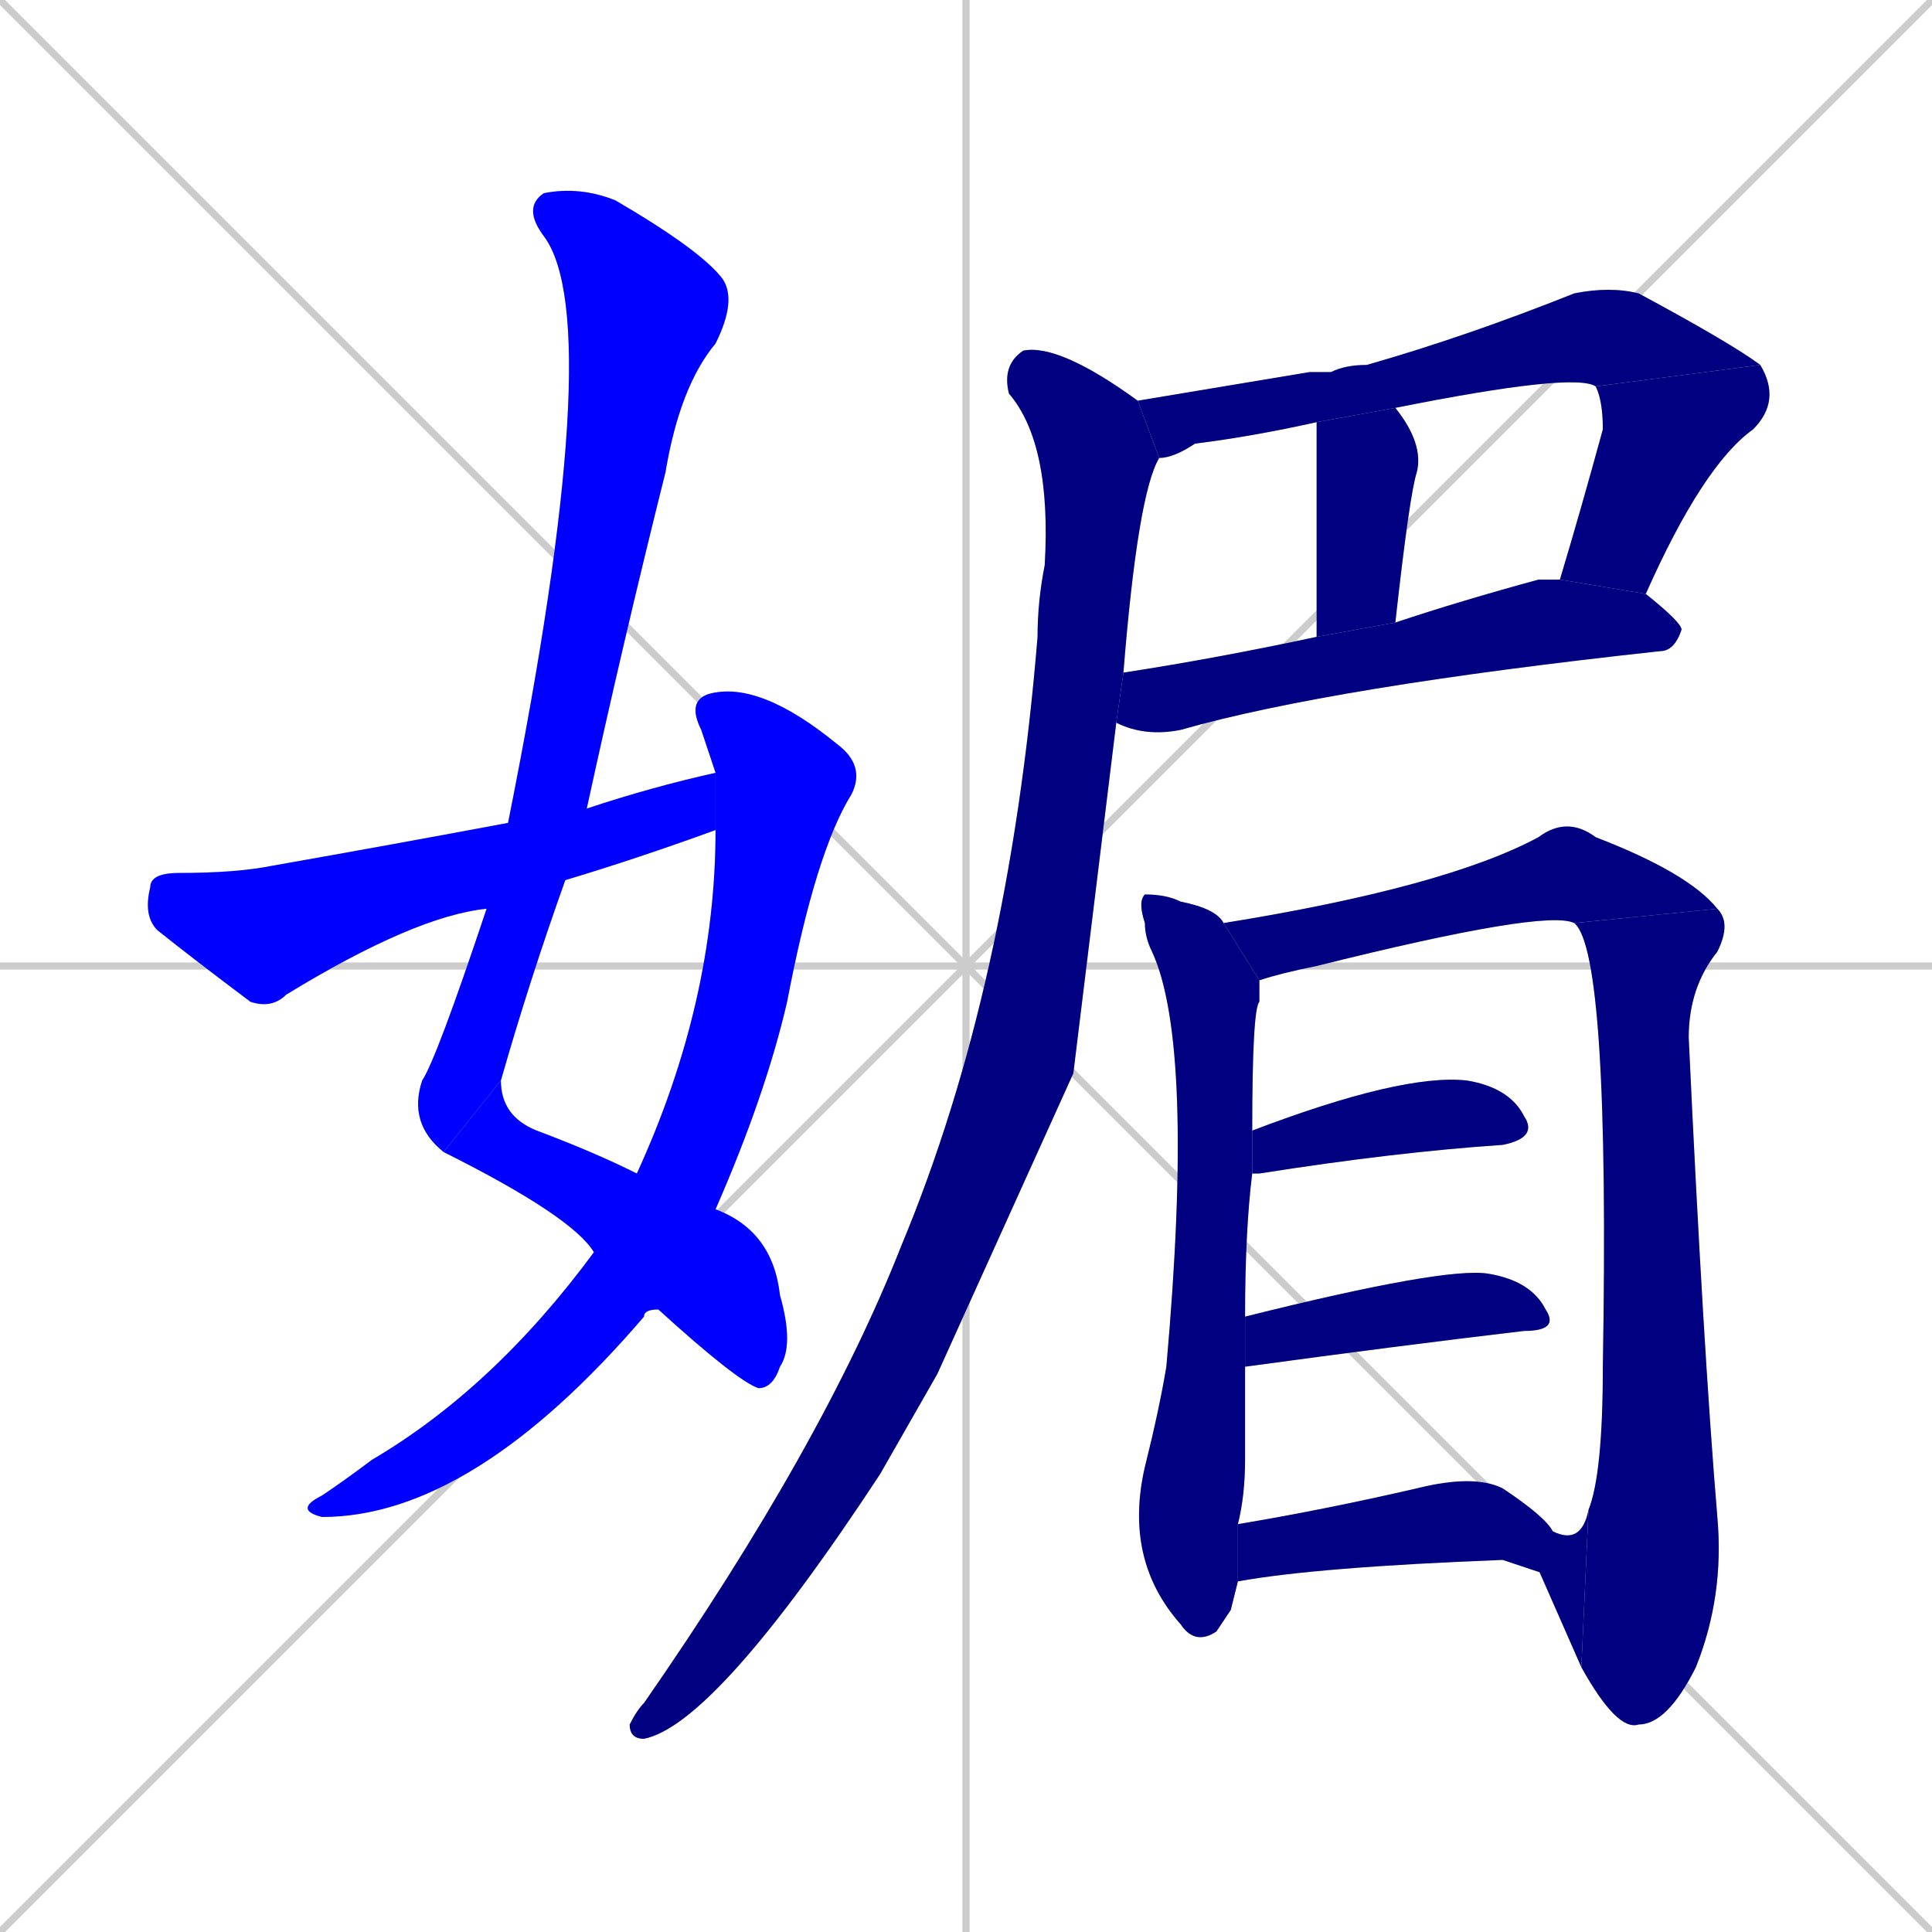 <svg xmlns="http://www.w3.org/2000/svg" xmlns:xlink="http://www.w3.org/1999/xlink" width="270" height="270"><defs><clipPath id="clip-mask-1"><rect x="57" y="26" width="46" height="135"><animate attributeName="y" from="-109" to="26" dur="0.500" begin="0; animate16.end + 1" id="animate1" fill="freeze"/></rect></clipPath><clipPath id="clip-mask-2"><rect x="62" y="151" width="49" height="43"><set attributeName="x" to="13" begin="0; animate16.end + 1" /><animate attributeName="x" from="13" to="62" dur="0.181" begin="animate1.end" id="animate2" fill="freeze"/></rect></clipPath><clipPath id="clip-mask-3"><rect x="41" y="95" width="80" height="117"><set attributeName="y" to="-22" begin="0; animate16.end + 1" /><animate attributeName="y" from="-22" to="95" dur="0.433" begin="animate2.end + 0.5" id="animate3" fill="freeze"/></rect></clipPath><clipPath id="clip-mask-4"><rect x="20" y="108" width="80" height="33"><set attributeName="x" to="-60" begin="0; animate16.end + 1" /><animate attributeName="x" from="-60" to="20" dur="0.296" begin="animate3.end + 0.5" id="animate4" fill="freeze"/></rect></clipPath><clipPath id="clip-mask-5"><rect x="159" y="40" width="87" height="24"><set attributeName="x" to="72" begin="0; animate16.end + 1" /><animate attributeName="x" from="72" to="159" dur="0.322" begin="animate4.end + 0.5" id="animate5" fill="freeze"/></rect></clipPath><clipPath id="clip-mask-6"><rect x="218" y="51" width="31" height="32"><set attributeName="y" to="19" begin="0; animate16.end + 1" /><animate attributeName="y" from="19" to="51" dur="0.119" begin="animate5.end" id="animate6" fill="freeze"/></rect></clipPath><clipPath id="clip-mask-7"><rect x="184" y="57" width="15" height="32"><set attributeName="y" to="25" begin="0; animate16.end + 1" /><animate attributeName="y" from="25" to="57" dur="0.119" begin="animate6.end + 0.5" id="animate7" fill="freeze"/></rect></clipPath><clipPath id="clip-mask-8"><rect x="156" y="81" width="79" height="22"><set attributeName="x" to="77" begin="0; animate16.end + 1" /><animate attributeName="x" from="77" to="156" dur="0.293" begin="animate7.end + 0.5" id="animate8" fill="freeze"/></rect></clipPath><clipPath id="clip-mask-9"><rect x="88" y="48" width="74" height="195"><set attributeName="y" to="-147" begin="0; animate16.end + 1" /><animate attributeName="y" from="-147" to="48" dur="0.722" begin="animate8.end + 0.5" id="animate9" fill="freeze"/></rect></clipPath><clipPath id="clip-mask-10"><rect x="157" y="125" width="19" height="105"><set attributeName="y" to="20" begin="0; animate16.end + 1" /><animate attributeName="y" from="20" to="125" dur="0.389" begin="animate9.end + 0.5" id="animate10" fill="freeze"/></rect></clipPath><clipPath id="clip-mask-11"><rect x="171" y="114" width="69" height="23"><set attributeName="x" to="102" begin="0; animate16.end + 1" /><animate attributeName="x" from="102" to="171" dur="0.256" begin="animate10.end + 0.5" id="animate11" fill="freeze"/></rect></clipPath><clipPath id="clip-mask-12"><rect x="220" y="127" width="22" height="115"><set attributeName="y" to="12" begin="0; animate16.end + 1" /><animate attributeName="y" from="12" to="127" dur="0.426" begin="animate11.end" id="animate12" fill="freeze"/></rect></clipPath><clipPath id="clip-mask-13"><rect x="210" y="208" width="12" height="25"><set attributeName="x" to="222" begin="0; animate16.end + 1" /><animate attributeName="x" from="222" to="210" dur="0.044" begin="animate12.end" id="animate13" fill="freeze"/></rect></clipPath><clipPath id="clip-mask-14"><rect x="175" y="150" width="40" height="14"><set attributeName="x" to="135" begin="0; animate16.end + 1" /><animate attributeName="x" from="135" to="175" dur="0.148" begin="animate13.end + 0.5" id="animate14" fill="freeze"/></rect></clipPath><clipPath id="clip-mask-15"><rect x="174" y="177" width="44" height="14"><set attributeName="x" to="130" begin="0; animate16.end + 1" /><animate attributeName="x" from="130" to="174" dur="0.163" begin="animate14.end + 0.5" id="animate15" fill="freeze"/></rect></clipPath><clipPath id="clip-mask-16"><rect x="173" y="206" width="43" height="15"><set attributeName="x" to="130" begin="0; animate16.end + 1" /><animate attributeName="x" from="130" to="173" dur="0.159" begin="animate15.end + 0.5" id="animate16" fill="freeze"/></rect></clipPath></defs><path d="M 0 0 L 270 270 M 270 0 L 0 270 M 135 0 L 135 270 M 0 135 L 270 135" stroke="#CCCCCC" /><path d="M 62 161 Q 57 157 59 151 Q 61 148 68 127 L 71 115 Q 85 45 76 33 Q 73 29 76 27 Q 81 26 86 28 Q 98 35 101 39 Q 103 42 100 48 Q 95 54 93 66 Q 87 90 82 113 L 79 123 Q 74 137 70 151" fill="#CCCCCC"/><path d="M 100 169 Q 108 172 109 181 Q 111 188 109 191 Q 108 194 106 194 Q 103 193 92 183 L 83 175 Q 80 170 62 161 L 70 151 Q 70 156 75 158 Q 83 161 89 164" fill="#CCCCCC"/><path d="M 99 105 L 98 102 Q 96 98 99 97 Q 106 95 117 104 Q 121 107 119 111 Q 114 119 110 140 Q 107 153 100 169 L 92 183 Q 90 183 90 184 Q 66 212 45 212 Q 41 211 45 209 Q 48 207 52 204 Q 69 194 83 175 L 89 164 Q 100 140 100 116 L 100 108" fill="#CCCCCC"/><path d="M 68 127 Q 58 128 40 139 Q 38 141 35 140 Q 27 134 22 130 Q 20 128 21 124 Q 21 122 25 122 Q 33 122 38 121 Q 55 118 71 115 L 82 113 Q 91 110 100 108 L 100 116 Q 89 120 79 123" fill="#CCCCCC"/><path d="M 223 54 Q 220 52 195 57 L 184 59 Q 175 61 167 62 Q 164 64 162 64 L 159 56 Q 171 54 183 52 Q 184 52 184 52 Q 185 52 186 52 Q 188 51 191 51 Q 205 47 220 41 Q 225 40 229 41 Q 242 48 246 51" fill="#CCCCCC"/><path d="M 218 81 Q 221 71 224 60 Q 224 56 223 54 L 246 51 Q 249 56 245 60 Q 238 65 230 83" fill="#CCCCCC"/><path d="M 184 89 Q 184 61 184 59 L 195 57 Q 199 62 198 66 Q 197 69 195 87" fill="#CCCCCC"/><path d="M 157 94 Q 170 92 184 89 L 195 87 Q 204 84 215 81 Q 216 81 218 81 L 230 83 Q 235 87 235 88 Q 234 91 232 91 Q 186 96 165 102 Q 160 103 156 101" fill="#CCCCCC"/><path d="M 150 150 L 131 192 Q 127 199 123 206 Q 100 241 90 243 Q 88 243 88 241 Q 89 239 90 238 Q 115 202 126 174 Q 141 138 145 89 Q 145 84 146 79 Q 147 62 141 55 Q 140 51 143 49 Q 148 48 159 56 L 162 64 Q 159 69 157 94 L 156 101" fill="#CCCCCC"/><path d="M 172 225 L 170 228 Q 167 230 165 227 Q 157 218 160 205 Q 162 197 163 191 Q 167 146 161 133 Q 160 131 160 129 Q 159 126 160 125 Q 163 125 165 126 Q 170 127 171 129 L 176 137 Q 176 138 176 140 Q 175 141 175 158 L 175 164 Q 174 172 174 184 L 174 191 Q 174 197 174 204 Q 174 209 173 213 L 173 221" fill="#CCCCCC"/><path d="M 171 129 Q 202 124 215 117 Q 219 114 223 117 Q 236 122 240 127 L 220 129 Q 216 127 184 135 Q 179 136 176 137" fill="#CCCCCC"/><path d="M 222 211 Q 224 206 224 191 Q 225 133 220 129 L 240 127 Q 242 129 240 133 Q 236 138 236 145 Q 238 188 240 212 Q 241 223 237 233 Q 233 241 229 241 Q 226 242 221 233" fill="#CCCCCC"/><path d="M 210 208 Q 216 212 217 214 Q 221 216 222 211 L 221 233" fill="#CCCCCC"/><path d="M 175 158 Q 196 150 205 151 Q 211 152 213 156 Q 215 159 210 160 Q 195 161 176 164 L 175 164" fill="#CCCCCC"/><path d="M 174 184 Q 202 177 208 178 Q 214 179 216 183 Q 218 186 213 186 Q 196 188 174 191" fill="#CCCCCC"/><path d="M 173 213 Q 185 211 198 208 Q 206 206 210 208 L 216 220 L 210 218 Q 184 219 173 221" fill="#CCCCCC"/><path d="M 62 161 Q 57 157 59 151 Q 61 148 68 127 L 71 115 Q 85 45 76 33 Q 73 29 76 27 Q 81 26 86 28 Q 98 35 101 39 Q 103 42 100 48 Q 95 54 93 66 Q 87 90 82 113 L 79 123 Q 74 137 70 151" fill="#0000ff" clip-path="url(#clip-mask-1)" /><path d="M 100 169 Q 108 172 109 181 Q 111 188 109 191 Q 108 194 106 194 Q 103 193 92 183 L 83 175 Q 80 170 62 161 L 70 151 Q 70 156 75 158 Q 83 161 89 164" fill="#0000ff" clip-path="url(#clip-mask-2)" /><path d="M 99 105 L 98 102 Q 96 98 99 97 Q 106 95 117 104 Q 121 107 119 111 Q 114 119 110 140 Q 107 153 100 169 L 92 183 Q 90 183 90 184 Q 66 212 45 212 Q 41 211 45 209 Q 48 207 52 204 Q 69 194 83 175 L 89 164 Q 100 140 100 116 L 100 108" fill="#0000ff" clip-path="url(#clip-mask-3)" /><path d="M 68 127 Q 58 128 40 139 Q 38 141 35 140 Q 27 134 22 130 Q 20 128 21 124 Q 21 122 25 122 Q 33 122 38 121 Q 55 118 71 115 L 82 113 Q 91 110 100 108 L 100 116 Q 89 120 79 123" fill="#0000ff" clip-path="url(#clip-mask-4)" /><path d="M 223 54 Q 220 52 195 57 L 184 59 Q 175 61 167 62 Q 164 64 162 64 L 159 56 Q 171 54 183 52 Q 184 52 184 52 Q 185 52 186 52 Q 188 51 191 51 Q 205 47 220 41 Q 225 40 229 41 Q 242 48 246 51" fill="#000080" clip-path="url(#clip-mask-5)" /><path d="M 218 81 Q 221 71 224 60 Q 224 56 223 54 L 246 51 Q 249 56 245 60 Q 238 65 230 83" fill="#000080" clip-path="url(#clip-mask-6)" /><path d="M 184 89 Q 184 61 184 59 L 195 57 Q 199 62 198 66 Q 197 69 195 87" fill="#000080" clip-path="url(#clip-mask-7)" /><path d="M 157 94 Q 170 92 184 89 L 195 87 Q 204 84 215 81 Q 216 81 218 81 L 230 83 Q 235 87 235 88 Q 234 91 232 91 Q 186 96 165 102 Q 160 103 156 101" fill="#000080" clip-path="url(#clip-mask-8)" /><path d="M 150 150 L 131 192 Q 127 199 123 206 Q 100 241 90 243 Q 88 243 88 241 Q 89 239 90 238 Q 115 202 126 174 Q 141 138 145 89 Q 145 84 146 79 Q 147 62 141 55 Q 140 51 143 49 Q 148 48 159 56 L 162 64 Q 159 69 157 94 L 156 101" fill="#000080" clip-path="url(#clip-mask-9)" /><path d="M 172 225 L 170 228 Q 167 230 165 227 Q 157 218 160 205 Q 162 197 163 191 Q 167 146 161 133 Q 160 131 160 129 Q 159 126 160 125 Q 163 125 165 126 Q 170 127 171 129 L 176 137 Q 176 138 176 140 Q 175 141 175 158 L 175 164 Q 174 172 174 184 L 174 191 Q 174 197 174 204 Q 174 209 173 213 L 173 221" fill="#000080" clip-path="url(#clip-mask-10)" /><path d="M 171 129 Q 202 124 215 117 Q 219 114 223 117 Q 236 122 240 127 L 220 129 Q 216 127 184 135 Q 179 136 176 137" fill="#000080" clip-path="url(#clip-mask-11)" /><path d="M 222 211 Q 224 206 224 191 Q 225 133 220 129 L 240 127 Q 242 129 240 133 Q 236 138 236 145 Q 238 188 240 212 Q 241 223 237 233 Q 233 241 229 241 Q 226 242 221 233" fill="#000080" clip-path="url(#clip-mask-12)" /><path d="M 210 208 Q 216 212 217 214 Q 221 216 222 211 L 221 233" fill="#000080" clip-path="url(#clip-mask-13)" /><path d="M 175 158 Q 196 150 205 151 Q 211 152 213 156 Q 215 159 210 160 Q 195 161 176 164 L 175 164" fill="#000080" clip-path="url(#clip-mask-14)" /><path d="M 174 184 Q 202 177 208 178 Q 214 179 216 183 Q 218 186 213 186 Q 196 188 174 191" fill="#000080" clip-path="url(#clip-mask-15)" /><path d="M 173 213 Q 185 211 198 208 Q 206 206 210 208 L 216 220 L 210 218 Q 184 219 173 221" fill="#000080" clip-path="url(#clip-mask-16)" /></svg>